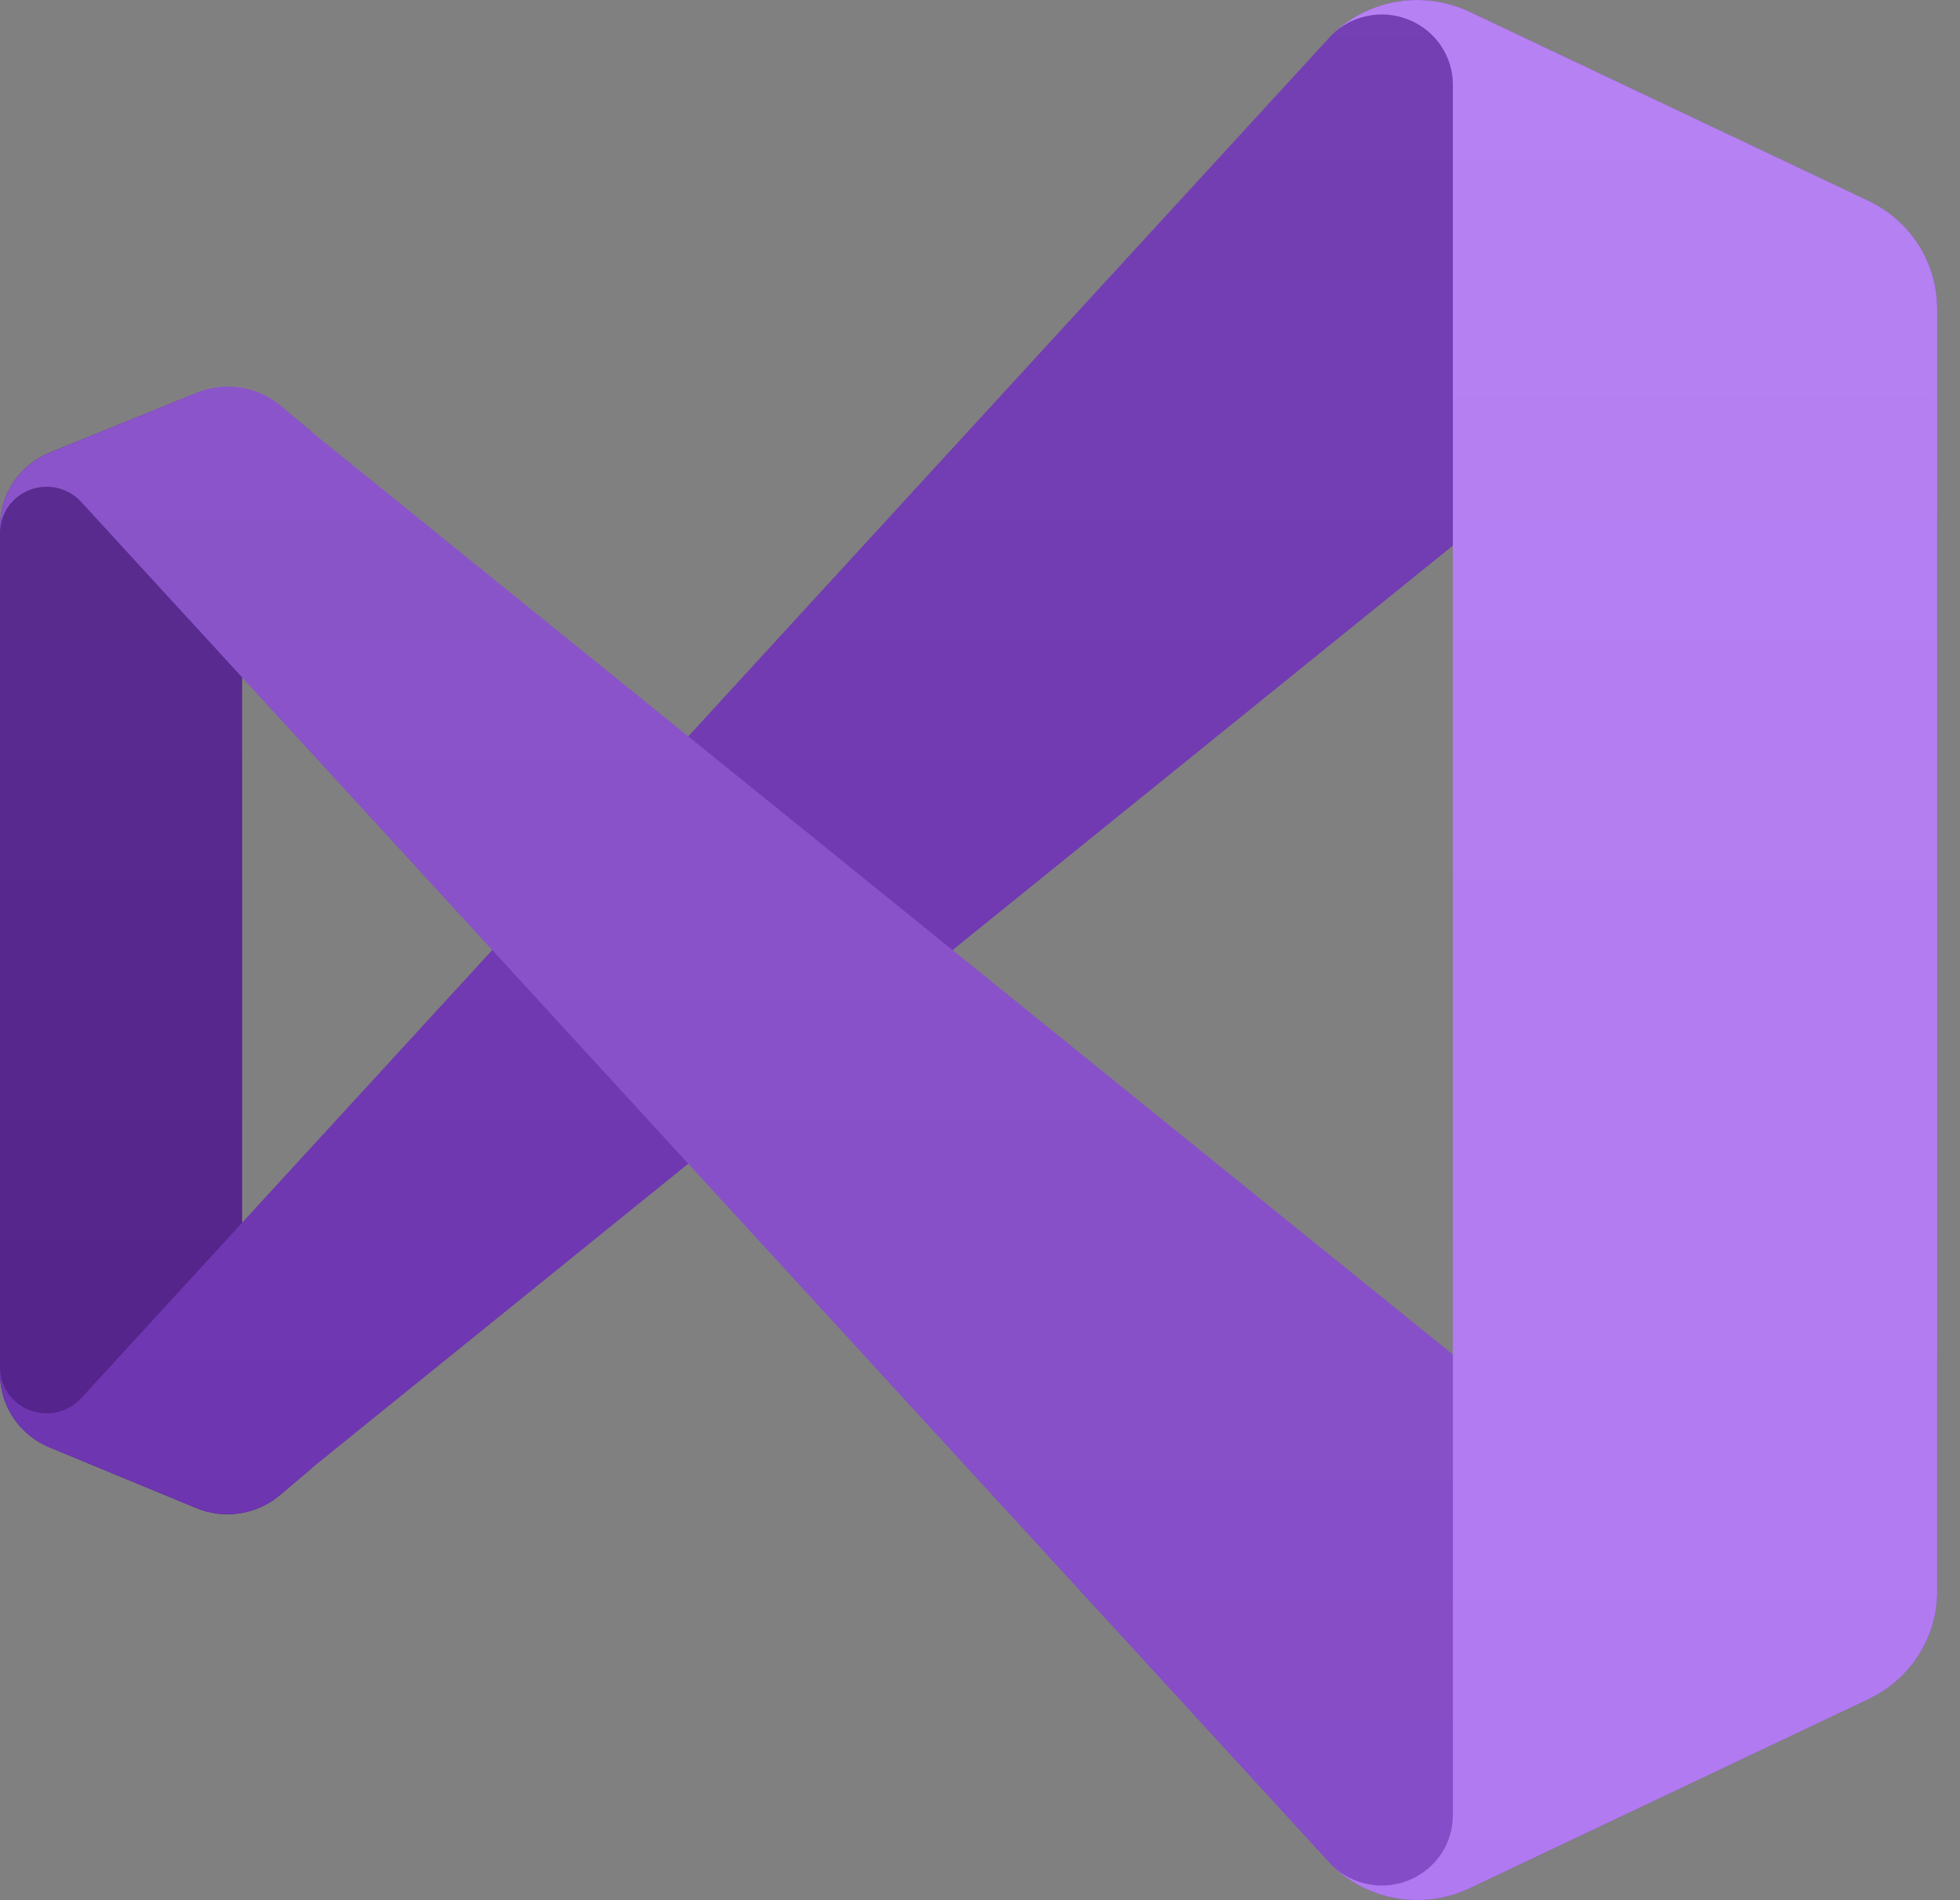 <svg fill="none" height="64" viewBox="0 0 66 64" width="66" xmlns="http://www.w3.org/2000/svg">
    <rect x="0" y="0" width="66" height="64" fill="#808080" stroke="none"/>
    <linearGradient id="a" gradientUnits="userSpaceOnUse" x1="32.615" x2="32.615" y1=".002" y2="63.995">
        <stop offset="0" stop-color="#fff"/>
        <stop offset="1" stop-color="#fff" stop-opacity="0"/>
    </linearGradient>
    <path d="m9.424 50.359c-.382.322-.847.533-1.344.61s-1.005.017-1.469-.175l-4.94-2.044c-.493-.203-.914-.544-1.211-.981-.297-.437-.457-.951-.46-1.478v-28.586c.003-.526.163-1.04.46-1.478.297-.437.719-.779 1.211-.981l4.94-2.01c.464-.191.972-.251 1.469-.175.497.077.962.288 1.344.61l1.108.905c-.225-.159-.489-.254-.765-.274s-.552.035-.798.16c-.246.125-.452.314-.596.547-.144.233-.22.501-.219.773v32.432c-.001.273.075.54.219.773.144.233.35.422.596.547.246.125.522.18.798.16s.541-.115.765-.274z"
          fill="#52218a"/>
    <path d="m1.672 48.751c-.493-.203-.914-.544-1.211-.981-.297-.437-.457-.951-.46-1.478v-.221c.003.309.101.611.279.865.179.254.431.45.723.562.293.112.612.135.918.065.306-.069.584-.227.797-.454l42.128-45.934c.597-.585 1.362-.974 2.192-1.114.83-.139 1.683-.022 2.442.336l13.44 6.379c.692.328 1.276.843 1.685 1.484.409.641.625 1.384.625 2.141v.154c-.001-.481-.139-.951-.4-1.357-.261-.406-.633-.731-1.073-.936s-.931-.284-1.415-.225-.941.251-1.318.555l-50.493 40.828-1.108.938c-.382.322-.847.533-1.344.61s-1.005.017-1.469-.175z"
          fill="#6c33af"/>
    <path d="m1.672 15.246c-.493.203-.914.544-1.211.981-.297.437-.457.951-.46 1.478v.221c.003-.309.101-.611.279-.865.179-.254.431-.45.723-.562.293-.112.612-.135.918-.065.306.069.584.227.797.454l42.128 45.934c.597.585 1.362.974 2.192 1.114s1.683.022 2.442-.336l13.44-6.379c.692-.328 1.276-.843 1.685-1.484.409-.641.625-1.384.625-2.141v-.154c-.001.481-.139.951-.4 1.357-.261.406-.633.731-1.073.936-.441.206-.931.284-1.415.225s-.941-.251-1.318-.555l-50.493-40.828-1.108-.938c-.386-.317-.852-.522-1.349-.593-.496-.071-1.003-.005-1.464.191z"
          fill="#854cc7"/>
    <path d="m49.48 63.6c-.759.358-1.612.475-2.442.336s-1.595-.528-2.192-1.114c.335.328.761.551 1.224.64.463.09.943.043 1.378-.136s.808-.48 1.071-.867c.262-.387.403-.841.404-1.307v-58.298c.002-.466-.137-.923-.399-1.312-.261-.389-.634-.692-1.07-.872s-.917-.228-1.381-.139c-.464.089-.891.312-1.227.641.597-.585 1.362-.974 2.192-1.114.83-.139 1.683-.022 2.442.336l13.44 6.373c.692.328 1.276.843 1.685 1.484.409.641.625 1.384.625 2.141v43.207c0.0.757-.216 1.5-.625 2.141-.409.641-.993 1.156-1.685 1.484z"
          fill="#b179f1"/>
    <path clip-rule="evenodd"
          d="m46.81 63.894c.898.202 1.84.098 2.67-.295l13.44-6.372c.692-.328 1.276-.843 1.685-1.484.409-.641.625-1.384.625-2.141v-43.207c0-.758-.216-1.5-.625-2.141-.409-.641-.993-1.156-1.685-1.484l-13.44-6.373c-.951-.451-2.042-.52-3.044-.194-.599.198-1.143.531-1.59.972l-21.662 23.627-12.652-10.226-1.108-.938c-.333-.281-.73-.478-1.157-.575-.427-.097-.872-.09-1.296.019-.124.027-.245.068-.36.121l-4.94 2.044c-.462.188-.863.499-1.158.897-.295.398-.473.869-.514 1.361v.201 28.586.201c.041.492.219.963.514 1.361.295.399.696.709 1.158.897l4.94 2.01c.115.053.236.094.36.121.424.109.869.116 1.296.019.427-.097.824-.294 1.157-.575l1.108-.905 12.652-10.226 21.662 23.627c.54.531 1.22.903 1.964 1.072zm2.113-45.512-16.845 13.616 16.845 13.616zm-40.769 4.416 8.432 9.2-8.432 9.2z"
          fill="url(#a)" fill-rule="evenodd" opacity=".062"/>
</svg>